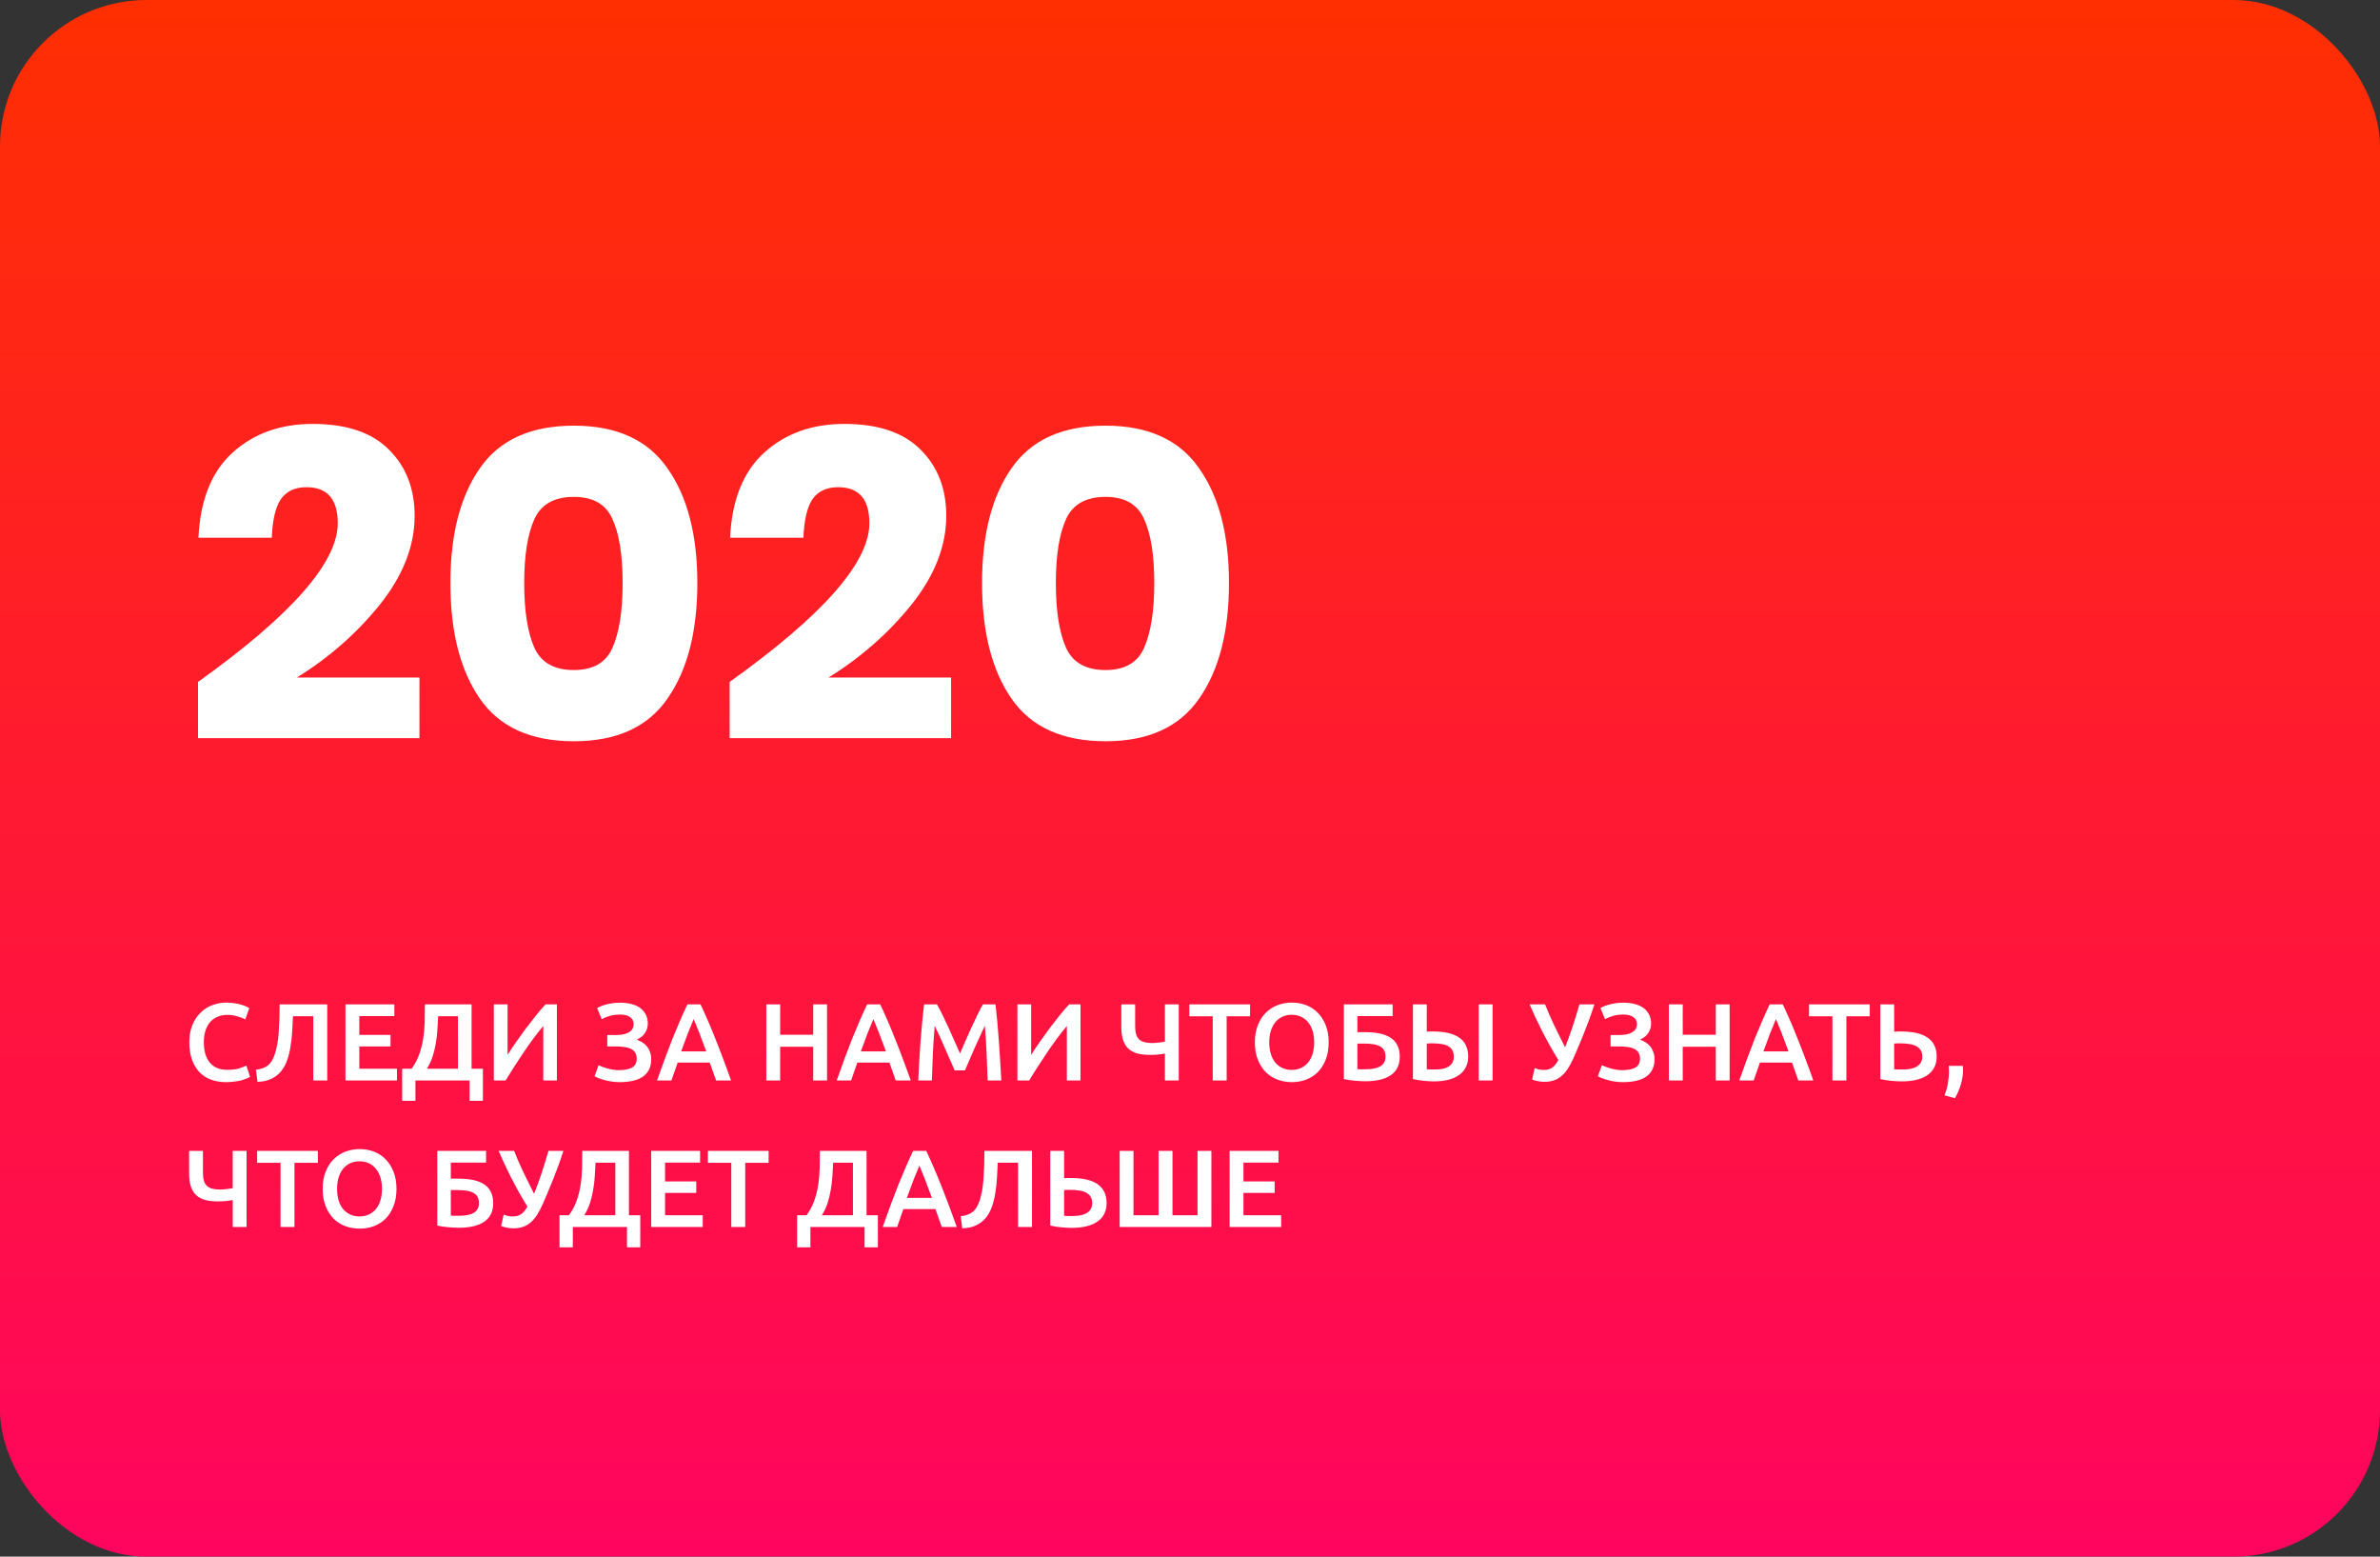 <svg width="260" height="170" viewBox="0 0 260 170" fill="none" xmlns="http://www.w3.org/2000/svg">
<rect x="0" y="0" width="260" height="170" fill="#333333" stroke="none"/>
<rect width="260" height="170" rx="16" fill="url(#paint0_linear)"/>
<path d="M21.632 74.472C31.808 67.208 36.896 61.432 36.896 57.144C36.896 54.52 35.76 53.208 33.488 53.208C32.208 53.208 31.264 53.656 30.656 54.552C30.08 55.448 29.76 56.84 29.696 58.728H21.68C21.872 54.6 23.12 51.496 25.424 49.416C27.728 47.336 30.64 46.296 34.16 46.296C37.84 46.296 40.608 47.224 42.464 49.08C44.352 50.936 45.296 53.352 45.296 56.328C45.296 59.624 44.032 62.856 41.504 66.024C38.976 69.16 35.952 71.816 32.432 73.992H45.824V80.616H21.632V74.472ZM49.203 63.672C49.203 68.984 50.276 73.192 52.419 76.296C54.563 79.4 57.987 80.952 62.691 80.952C67.364 80.952 70.772 79.4 72.915 76.296C75.091 73.192 76.18 68.984 76.18 63.672C76.18 58.392 75.091 54.216 72.915 51.144C70.772 48.04 67.364 46.488 62.691 46.488C57.987 46.488 54.563 48.04 52.419 51.144C50.276 54.216 49.203 58.392 49.203 63.672ZM68.019 63.672C68.019 66.712 67.651 69.064 66.915 70.728C66.212 72.36 64.803 73.176 62.691 73.176C60.547 73.176 59.108 72.36 58.371 70.728C57.636 69.064 57.267 66.712 57.267 63.672C57.267 60.664 57.636 58.344 58.371 56.712C59.108 55.08 60.547 54.264 62.691 54.264C64.803 54.264 66.212 55.08 66.915 56.712C67.651 58.312 68.019 60.632 68.019 63.672ZM79.71 74.472C89.886 67.208 94.974 61.432 94.974 57.144C94.974 54.52 93.838 53.208 91.566 53.208C90.286 53.208 89.342 53.656 88.734 54.552C88.158 55.448 87.838 56.84 87.774 58.728H79.758C79.95 54.6 81.198 51.496 83.502 49.416C85.806 47.336 88.718 46.296 92.238 46.296C95.918 46.296 98.686 47.224 100.542 49.08C102.43 50.936 103.374 53.352 103.374 56.328C103.374 59.624 102.11 62.856 99.582 66.024C97.054 69.16 94.03 71.816 90.51 73.992H103.902V80.616H79.71V74.472ZM107.282 63.672C107.282 68.984 108.354 73.192 110.498 76.296C112.642 79.4 116.066 80.952 120.77 80.952C125.442 80.952 128.85 79.4 130.994 76.296C133.17 73.192 134.258 68.984 134.258 63.672C134.258 58.392 133.17 54.216 130.994 51.144C128.85 48.04 125.442 46.488 120.77 46.488C116.066 46.488 112.642 48.04 110.498 51.144C108.354 54.216 107.282 58.392 107.282 63.672ZM126.098 63.672C126.098 66.712 125.73 69.064 124.994 70.728C124.29 72.36 122.882 73.176 120.77 73.176C118.626 73.176 117.186 72.36 116.45 70.728C115.714 69.064 115.346 66.712 115.346 63.672C115.346 60.664 115.714 58.344 116.45 56.712C117.186 55.08 118.626 54.264 120.77 54.264C122.882 54.264 124.29 55.08 124.994 56.712C125.73 58.312 126.098 60.632 126.098 63.672Z" fill="white"/>
<path d="M24.692 118.18C24.068 118.18 23.508 118.084 23.012 117.892C22.516 117.7 22.096 117.42 21.752 117.052C21.408 116.676 21.144 116.22 20.96 115.684C20.776 115.148 20.684 114.532 20.684 113.836C20.684 113.14 20.788 112.524 20.996 111.988C21.212 111.452 21.504 111 21.872 110.632C22.24 110.256 22.672 109.972 23.168 109.78C23.664 109.588 24.196 109.492 24.764 109.492C25.108 109.492 25.42 109.52 25.7 109.576C25.98 109.624 26.224 109.68 26.432 109.744C26.64 109.808 26.812 109.876 26.948 109.948C27.084 110.02 27.18 110.072 27.236 110.104L26.792 111.34C26.6 111.22 26.324 111.108 25.964 111.004C25.612 110.892 25.228 110.836 24.812 110.836C24.452 110.836 24.116 110.9 23.804 111.028C23.492 111.148 23.22 111.332 22.988 111.58C22.764 111.828 22.588 112.14 22.46 112.516C22.332 112.892 22.268 113.328 22.268 113.824C22.268 114.264 22.316 114.668 22.412 115.036C22.516 115.404 22.672 115.724 22.88 115.996C23.088 116.26 23.352 116.468 23.672 116.62C23.992 116.764 24.376 116.836 24.824 116.836C25.36 116.836 25.796 116.784 26.132 116.68C26.468 116.568 26.728 116.464 26.912 116.368L27.32 117.604C27.224 117.668 27.092 117.732 26.924 117.796C26.764 117.86 26.572 117.924 26.348 117.988C26.124 118.044 25.872 118.088 25.592 118.12C25.312 118.16 25.012 118.18 24.692 118.18ZM32.004 110.98C31.98 111.524 31.952 112.08 31.92 112.648C31.888 113.208 31.828 113.752 31.74 114.28C31.66 114.8 31.54 115.292 31.38 115.756C31.22 116.22 31 116.628 30.72 116.98C30.44 117.324 30.088 117.6 29.664 117.808C29.248 118.016 28.736 118.128 28.128 118.144L27.96 116.824C28.248 116.792 28.5 116.736 28.716 116.656C28.932 116.576 29.12 116.472 29.28 116.344C29.44 116.208 29.58 116.044 29.7 115.852C29.82 115.652 29.924 115.42 30.012 115.156C30.228 114.532 30.372 113.752 30.444 112.816C30.516 111.88 30.552 110.836 30.552 109.684H35.748V118H34.224V110.98H32.004ZM37.742 118V109.684H43.082V110.968H39.254V113.02H42.662V114.28H39.254V116.716H43.37V118H37.742ZM43.933 116.716H44.965C45.325 116.22 45.601 115.7 45.793 115.156C45.993 114.604 46.137 114.036 46.225 113.452C46.321 112.86 46.377 112.252 46.393 111.628C46.409 110.996 46.417 110.348 46.417 109.684H51.517V116.716H52.753V120.22H51.301V118H45.385V120.22H43.933V116.716ZM47.869 110.98C47.845 111.46 47.817 111.952 47.785 112.456C47.753 112.96 47.693 113.46 47.605 113.956C47.525 114.444 47.409 114.924 47.257 115.396C47.105 115.86 46.897 116.3 46.633 116.716H50.029V110.98H47.869ZM53.949 118V109.684H55.449V115.204C55.721 114.772 56.029 114.308 56.373 113.812C56.725 113.308 57.085 112.808 57.453 112.312C57.829 111.816 58.201 111.34 58.569 110.884C58.937 110.42 59.281 110.02 59.601 109.684H60.837V118H59.349V112.048C59.013 112.448 58.657 112.9 58.281 113.404C57.913 113.9 57.549 114.416 57.189 114.952C56.829 115.48 56.481 116.008 56.145 116.536C55.809 117.056 55.505 117.544 55.233 118H53.949ZM67.289 113.032C67.521 113.032 67.753 113.016 67.985 112.984C68.217 112.944 68.425 112.88 68.609 112.792C68.793 112.696 68.941 112.572 69.053 112.42C69.165 112.26 69.221 112.06 69.221 111.82C69.221 111.508 69.089 111.26 68.825 111.076C68.569 110.892 68.213 110.8 67.757 110.8C67.317 110.8 66.925 110.852 66.581 110.956C66.245 111.052 65.961 111.168 65.729 111.304L65.237 110.092C65.493 109.932 65.841 109.796 66.281 109.684C66.729 109.564 67.225 109.504 67.769 109.504C68.201 109.504 68.601 109.552 68.969 109.648C69.337 109.736 69.653 109.876 69.917 110.068C70.181 110.26 70.389 110.5 70.541 110.788C70.693 111.076 70.769 111.412 70.769 111.796C70.769 112.148 70.669 112.484 70.469 112.804C70.269 113.116 69.965 113.36 69.557 113.536C69.773 113.616 69.977 113.716 70.169 113.836C70.361 113.956 70.529 114.104 70.673 114.28C70.817 114.456 70.929 114.66 71.009 114.892C71.097 115.116 71.141 115.372 71.141 115.66C71.141 116.108 71.061 116.492 70.901 116.812C70.741 117.124 70.513 117.384 70.217 117.592C69.921 117.792 69.557 117.94 69.125 118.036C68.701 118.132 68.225 118.18 67.697 118.18C67.401 118.18 67.117 118.16 66.845 118.12C66.573 118.08 66.317 118.028 66.077 117.964C65.837 117.9 65.621 117.832 65.429 117.76C65.237 117.68 65.077 117.608 64.949 117.544L65.393 116.332C65.497 116.38 65.625 116.436 65.777 116.5C65.929 116.556 66.101 116.612 66.293 116.668C66.485 116.724 66.693 116.772 66.917 116.812C67.141 116.852 67.369 116.872 67.601 116.872C68.225 116.872 68.705 116.78 69.041 116.596C69.385 116.404 69.557 116.076 69.557 115.612C69.557 115.34 69.497 115.116 69.377 114.94C69.265 114.764 69.105 114.628 68.897 114.532C68.697 114.436 68.457 114.372 68.177 114.34C67.897 114.3 67.597 114.28 67.277 114.28H66.341V113.032H67.289ZM78.231 118C78.119 117.672 78.003 117.348 77.883 117.028C77.763 116.708 77.647 116.38 77.535 116.044H74.031C73.919 116.38 73.803 116.712 73.683 117.04C73.571 117.36 73.459 117.68 73.347 118H71.775C72.087 117.112 72.383 116.292 72.663 115.54C72.943 114.788 73.215 114.076 73.479 113.404C73.751 112.732 74.019 112.092 74.283 111.484C74.547 110.876 74.819 110.276 75.099 109.684H76.527C76.807 110.276 77.079 110.876 77.343 111.484C77.607 112.092 77.871 112.732 78.135 113.404C78.407 114.076 78.683 114.788 78.963 115.54C79.251 116.292 79.551 117.112 79.863 118H78.231ZM75.783 111.292C75.599 111.716 75.387 112.232 75.147 112.84C74.915 113.448 74.671 114.108 74.415 114.82H77.151C76.895 114.108 76.647 113.444 76.407 112.828C76.167 112.212 75.959 111.7 75.783 111.292ZM88.839 109.684H90.351V118H88.839V114.316H85.227V118H83.715V109.684H85.227V113.008H88.839V109.684ZM97.86 118C97.748 117.672 97.632 117.348 97.512 117.028C97.392 116.708 97.276 116.38 97.164 116.044H93.66C93.548 116.38 93.432 116.712 93.312 117.04C93.2 117.36 93.088 117.68 92.976 118H91.404C91.716 117.112 92.012 116.292 92.292 115.54C92.572 114.788 92.844 114.076 93.108 113.404C93.38 112.732 93.648 112.092 93.912 111.484C94.176 110.876 94.448 110.276 94.728 109.684H96.156C96.436 110.276 96.708 110.876 96.972 111.484C97.236 112.092 97.5 112.732 97.764 113.404C98.036 114.076 98.312 114.788 98.592 115.54C98.88 116.292 99.18 117.112 99.492 118H97.86ZM95.412 111.292C95.228 111.716 95.016 112.232 94.776 112.84C94.544 113.448 94.3 114.108 94.044 114.82H96.78C96.524 114.108 96.276 113.444 96.036 112.828C95.796 112.212 95.588 111.7 95.412 111.292ZM102.355 109.684C102.531 109.988 102.727 110.36 102.943 110.8C103.159 111.24 103.379 111.704 103.603 112.192C103.827 112.672 104.047 113.164 104.263 113.668C104.487 114.164 104.691 114.624 104.875 115.048C105.059 114.624 105.259 114.164 105.475 113.668C105.691 113.164 105.911 112.672 106.135 112.192C106.359 111.704 106.579 111.24 106.795 110.8C107.011 110.36 107.207 109.988 107.383 109.684H108.751C108.823 110.292 108.891 110.94 108.955 111.628C109.019 112.308 109.075 113.008 109.123 113.728C109.179 114.44 109.227 115.16 109.267 115.888C109.315 116.608 109.355 117.312 109.387 118H107.899C107.867 117.032 107.827 116.036 107.779 115.012C107.739 113.988 107.675 112.996 107.587 112.036C107.499 112.22 107.395 112.44 107.275 112.696C107.155 112.952 107.027 113.232 106.891 113.536C106.755 113.832 106.615 114.14 106.471 114.46C106.335 114.78 106.199 115.092 106.063 115.396C105.935 115.692 105.815 115.972 105.703 116.236C105.591 116.492 105.495 116.712 105.415 116.896H104.287C104.207 116.712 104.111 116.488 103.999 116.224C103.887 115.96 103.763 115.68 103.627 115.384C103.499 115.08 103.363 114.768 103.219 114.448C103.083 114.128 102.947 113.82 102.811 113.524C102.675 113.228 102.547 112.952 102.427 112.696C102.307 112.432 102.203 112.212 102.115 112.036C102.027 112.996 101.959 113.988 101.911 115.012C101.871 116.036 101.835 117.032 101.803 118H100.315C100.347 117.312 100.383 116.6 100.423 115.864C100.471 115.128 100.519 114.4 100.567 113.68C100.623 112.952 100.683 112.248 100.747 111.568C100.811 110.888 100.879 110.26 100.951 109.684H102.355ZM111.148 118V109.684H112.648V115.204C112.92 114.772 113.228 114.308 113.572 113.812C113.924 113.308 114.284 112.808 114.652 112.312C115.028 111.816 115.4 111.34 115.768 110.884C116.136 110.42 116.48 110.02 116.8 109.684H118.036V118H116.548V112.048C116.212 112.448 115.856 112.9 115.48 113.404C115.112 113.9 114.748 114.416 114.388 114.952C114.028 115.48 113.68 116.008 113.344 116.536C113.008 117.056 112.704 117.544 112.432 118H111.148ZM124.008 112.108C124.008 112.772 124.152 113.24 124.44 113.512C124.728 113.776 125.188 113.908 125.82 113.908C126.076 113.908 126.332 113.892 126.588 113.86C126.852 113.828 127.076 113.796 127.26 113.764V109.684H128.772V118H127.26V115.06C127.052 115.1 126.804 115.136 126.516 115.168C126.228 115.192 125.936 115.204 125.64 115.204C125.08 115.204 124.6 115.148 124.2 115.036C123.808 114.916 123.484 114.732 123.228 114.484C122.98 114.236 122.796 113.92 122.676 113.536C122.556 113.152 122.496 112.692 122.496 112.156V109.684H124.008V112.108ZM136.562 109.684V110.992H134.006V118H132.482V110.992H129.926V109.684H136.562ZM138.658 113.836C138.658 114.292 138.714 114.708 138.826 115.084C138.938 115.452 139.098 115.768 139.306 116.032C139.522 116.288 139.782 116.488 140.086 116.632C140.39 116.776 140.734 116.848 141.118 116.848C141.494 116.848 141.834 116.776 142.138 116.632C142.442 116.488 142.698 116.288 142.906 116.032C143.122 115.768 143.286 115.452 143.398 115.084C143.51 114.708 143.566 114.292 143.566 113.836C143.566 113.38 143.51 112.968 143.398 112.6C143.286 112.224 143.122 111.908 142.906 111.652C142.698 111.388 142.442 111.184 142.138 111.04C141.834 110.896 141.494 110.824 141.118 110.824C140.734 110.824 140.39 110.896 140.086 111.04C139.782 111.184 139.522 111.388 139.306 111.652C139.098 111.916 138.938 112.232 138.826 112.6C138.714 112.968 138.658 113.38 138.658 113.836ZM145.15 113.836C145.15 114.548 145.042 115.176 144.826 115.72C144.618 116.264 144.33 116.72 143.962 117.088C143.602 117.448 143.178 117.72 142.69 117.904C142.202 118.088 141.682 118.18 141.13 118.18C140.578 118.18 140.054 118.088 139.558 117.904C139.07 117.72 138.642 117.448 138.274 117.088C137.914 116.72 137.626 116.264 137.41 115.72C137.194 115.176 137.086 114.548 137.086 113.836C137.086 113.124 137.194 112.5 137.41 111.964C137.626 111.42 137.918 110.964 138.286 110.596C138.662 110.228 139.094 109.952 139.582 109.768C140.07 109.584 140.586 109.492 141.13 109.492C141.674 109.492 142.19 109.584 142.678 109.768C143.166 109.952 143.59 110.228 143.95 110.596C144.318 110.964 144.61 111.42 144.826 111.964C145.042 112.5 145.15 113.124 145.15 113.836ZM148.285 110.968V112.72H149.101C149.701 112.72 150.237 112.768 150.709 112.864C151.181 112.96 151.581 113.116 151.909 113.332C152.237 113.54 152.485 113.816 152.653 114.16C152.829 114.496 152.917 114.908 152.917 115.396C152.917 116.3 152.589 116.976 151.933 117.424C151.285 117.864 150.357 118.084 149.149 118.084C148.813 118.084 148.433 118.064 148.009 118.024C147.585 117.992 147.185 117.932 146.809 117.844V109.684H152.137V110.968H148.285ZM148.812 116.776C148.901 116.776 149.001 116.776 149.113 116.776C149.225 116.776 149.349 116.772 149.485 116.764C149.733 116.756 149.969 116.728 150.193 116.68C150.425 116.632 150.625 116.556 150.793 116.452C150.969 116.348 151.105 116.212 151.201 116.044C151.305 115.876 151.357 115.664 151.357 115.408C151.357 115.12 151.305 114.884 151.201 114.7C151.097 114.516 150.945 114.372 150.745 114.268C150.545 114.156 150.301 114.08 150.013 114.04C149.733 113.992 149.413 113.968 149.053 113.968H148.285V116.752C148.357 116.76 148.433 116.768 148.513 116.776C148.601 116.776 148.701 116.776 148.812 116.776ZM160.391 115.384C160.391 115.832 160.303 116.224 160.127 116.56C159.959 116.896 159.711 117.18 159.383 117.412C159.063 117.636 158.671 117.808 158.207 117.928C157.751 118.04 157.235 118.096 156.659 118.096C156.323 118.096 155.951 118.076 155.543 118.036C155.135 117.996 154.739 117.932 154.355 117.844V109.684H155.867V112.672C155.987 112.656 156.107 112.648 156.227 112.648C156.347 112.648 156.463 112.648 156.575 112.648C157.839 112.648 158.791 112.876 159.431 113.332C160.071 113.78 160.391 114.464 160.391 115.384ZM161.543 109.684H163.055V118H161.543V109.684ZM156.503 113.944C156.415 113.944 156.311 113.944 156.191 113.944C156.079 113.944 155.971 113.952 155.867 113.968V116.776C155.979 116.792 156.099 116.8 156.227 116.8C156.363 116.8 156.543 116.8 156.767 116.8C157.039 116.8 157.299 116.78 157.547 116.74C157.803 116.692 158.023 116.616 158.207 116.512C158.391 116.4 158.539 116.256 158.651 116.08C158.763 115.896 158.819 115.664 158.819 115.384C158.819 115.104 158.763 114.872 158.651 114.688C158.547 114.504 158.395 114.356 158.195 114.244C157.995 114.132 157.751 114.056 157.463 114.016C157.183 113.968 156.863 113.944 156.503 113.944ZM171.912 115.516C171.712 115.964 171.504 116.356 171.288 116.692C171.08 117.02 170.848 117.292 170.592 117.508C170.344 117.724 170.064 117.884 169.752 117.988C169.448 118.092 169.104 118.144 168.72 118.144C168.488 118.144 168.244 118.12 167.988 118.072C167.74 118.024 167.536 117.964 167.376 117.892L167.652 116.644C167.804 116.708 167.964 116.76 168.132 116.8C168.3 116.832 168.472 116.848 168.648 116.848C169.016 116.848 169.32 116.764 169.56 116.596C169.808 116.428 170.036 116.152 170.244 115.768C169.908 115.224 169.584 114.676 169.272 114.124C168.968 113.572 168.684 113.036 168.42 112.516C168.156 111.988 167.912 111.484 167.688 111.004C167.472 110.524 167.276 110.084 167.1 109.684H168.792C168.92 110.012 169.064 110.364 169.224 110.74C169.392 111.116 169.568 111.504 169.752 111.904C169.944 112.304 170.144 112.712 170.352 113.128C170.56 113.544 170.768 113.96 170.976 114.376C171.264 113.664 171.54 112.904 171.804 112.096C172.068 111.288 172.316 110.484 172.548 109.684H174.18C173.988 110.276 173.796 110.836 173.604 111.364C173.412 111.884 173.22 112.384 173.028 112.864C172.844 113.336 172.656 113.792 172.464 114.232C172.28 114.664 172.096 115.092 171.912 115.516ZM176.894 113.032C177.126 113.032 177.358 113.016 177.59 112.984C177.822 112.944 178.03 112.88 178.214 112.792C178.398 112.696 178.546 112.572 178.658 112.42C178.77 112.26 178.826 112.06 178.826 111.82C178.826 111.508 178.694 111.26 178.43 111.076C178.174 110.892 177.818 110.8 177.362 110.8C176.922 110.8 176.53 110.852 176.186 110.956C175.85 111.052 175.566 111.168 175.334 111.304L174.842 110.092C175.098 109.932 175.446 109.796 175.886 109.684C176.334 109.564 176.83 109.504 177.374 109.504C177.806 109.504 178.206 109.552 178.574 109.648C178.942 109.736 179.258 109.876 179.522 110.068C179.786 110.26 179.994 110.5 180.146 110.788C180.298 111.076 180.374 111.412 180.374 111.796C180.374 112.148 180.274 112.484 180.074 112.804C179.874 113.116 179.57 113.36 179.162 113.536C179.378 113.616 179.582 113.716 179.774 113.836C179.966 113.956 180.134 114.104 180.278 114.28C180.422 114.456 180.534 114.66 180.614 114.892C180.702 115.116 180.746 115.372 180.746 115.66C180.746 116.108 180.666 116.492 180.506 116.812C180.346 117.124 180.118 117.384 179.822 117.592C179.526 117.792 179.162 117.94 178.73 118.036C178.306 118.132 177.83 118.18 177.302 118.18C177.006 118.18 176.722 118.16 176.45 118.12C176.178 118.08 175.922 118.028 175.682 117.964C175.442 117.9 175.226 117.832 175.034 117.76C174.842 117.68 174.682 117.608 174.554 117.544L174.998 116.332C175.102 116.38 175.23 116.436 175.382 116.5C175.534 116.556 175.706 116.612 175.898 116.668C176.09 116.724 176.298 116.772 176.522 116.812C176.746 116.852 176.974 116.872 177.206 116.872C177.83 116.872 178.31 116.78 178.646 116.596C178.99 116.404 179.162 116.076 179.162 115.612C179.162 115.34 179.102 115.116 178.982 114.94C178.87 114.764 178.71 114.628 178.502 114.532C178.302 114.436 178.062 114.372 177.782 114.34C177.502 114.3 177.202 114.28 176.882 114.28H175.946V113.032H176.894ZM187.44 109.684H188.952V118H187.44V114.316H183.828V118H182.316V109.684H183.828V113.008H187.44V109.684ZM196.461 118C196.349 117.672 196.233 117.348 196.113 117.028C195.993 116.708 195.877 116.38 195.765 116.044H192.261C192.149 116.38 192.033 116.712 191.913 117.04C191.801 117.36 191.689 117.68 191.577 118H190.005C190.317 117.112 190.613 116.292 190.893 115.54C191.173 114.788 191.445 114.076 191.709 113.404C191.981 112.732 192.249 112.092 192.513 111.484C192.777 110.876 193.049 110.276 193.329 109.684H194.757C195.037 110.276 195.309 110.876 195.573 111.484C195.837 112.092 196.101 112.732 196.365 113.404C196.637 114.076 196.913 114.788 197.193 115.54C197.481 116.292 197.781 117.112 198.093 118H196.461ZM194.013 111.292C193.829 111.716 193.617 112.232 193.377 112.84C193.145 113.448 192.901 114.108 192.645 114.82H195.381C195.125 114.108 194.877 113.444 194.637 112.828C194.397 112.212 194.189 111.7 194.013 111.292ZM204.261 109.684V110.992H201.705V118H200.181V110.992H197.625V109.684H204.261ZM211.57 115.384C211.57 116.272 211.234 116.948 210.562 117.412C209.898 117.868 208.962 118.096 207.754 118.096C207.418 118.096 207.038 118.076 206.614 118.036C206.198 117.996 205.798 117.932 205.414 117.844V109.684H206.926V112.672C207.062 112.656 207.19 112.648 207.31 112.648C207.43 112.648 207.554 112.648 207.682 112.648C210.274 112.648 211.57 113.56 211.57 115.384ZM207.574 113.944C207.478 113.944 207.374 113.944 207.262 113.944C207.15 113.944 207.038 113.952 206.926 113.968V116.776C207.038 116.784 207.166 116.792 207.31 116.8C207.462 116.8 207.642 116.8 207.85 116.8C208.13 116.8 208.398 116.78 208.654 116.74C208.918 116.692 209.146 116.616 209.338 116.512C209.538 116.4 209.698 116.256 209.818 116.08C209.938 115.896 209.998 115.664 209.998 115.384C209.998 115.104 209.938 114.872 209.818 114.688C209.706 114.504 209.542 114.356 209.326 114.244C209.118 114.132 208.866 114.056 208.57 114.016C208.274 113.968 207.942 113.944 207.574 113.944ZM214.424 116.404C214.44 116.54 214.448 116.64 214.448 116.704C214.448 116.768 214.448 116.832 214.448 116.896C214.448 117.392 214.368 117.904 214.208 118.432C214.056 118.96 213.84 119.46 213.56 119.932L212.42 119.62C212.612 119.156 212.74 118.7 212.804 118.252C212.876 117.812 212.912 117.424 212.912 117.088C212.912 116.992 212.908 116.872 212.9 116.728C212.9 116.584 212.896 116.476 212.888 116.404H214.424ZM22.172 128.108C22.172 128.772 22.316 129.24 22.604 129.512C22.892 129.776 23.352 129.908 23.984 129.908C24.24 129.908 24.496 129.892 24.752 129.86C25.016 129.828 25.24 129.796 25.424 129.764V125.684H26.936V134H25.424V131.06C25.216 131.1 24.968 131.136 24.68 131.168C24.392 131.192 24.1 131.204 23.804 131.204C23.244 131.204 22.764 131.148 22.364 131.036C21.972 130.916 21.648 130.732 21.392 130.484C21.144 130.236 20.96 129.92 20.84 129.536C20.72 129.152 20.66 128.692 20.66 128.156V125.684H22.172V128.108ZM34.726 125.684V126.992H32.17V134H30.646V126.992H28.09V125.684H34.726ZM36.822 129.836C36.822 130.292 36.878 130.708 36.99 131.084C37.102 131.452 37.262 131.768 37.47 132.032C37.686 132.288 37.946 132.488 38.25 132.632C38.554 132.776 38.898 132.848 39.282 132.848C39.658 132.848 39.998 132.776 40.302 132.632C40.606 132.488 40.862 132.288 41.07 132.032C41.286 131.768 41.45 131.452 41.562 131.084C41.674 130.708 41.73 130.292 41.73 129.836C41.73 129.38 41.674 128.968 41.562 128.6C41.45 128.224 41.286 127.908 41.07 127.652C40.862 127.388 40.606 127.184 40.302 127.04C39.998 126.896 39.658 126.824 39.282 126.824C38.898 126.824 38.554 126.896 38.25 127.04C37.946 127.184 37.686 127.388 37.47 127.652C37.262 127.916 37.102 128.232 36.99 128.6C36.878 128.968 36.822 129.38 36.822 129.836ZM43.314 129.836C43.314 130.548 43.206 131.176 42.99 131.72C42.782 132.264 42.494 132.72 42.126 133.088C41.766 133.448 41.342 133.72 40.854 133.904C40.366 134.088 39.846 134.18 39.294 134.18C38.742 134.18 38.218 134.088 37.722 133.904C37.234 133.72 36.806 133.448 36.438 133.088C36.078 132.72 35.79 132.264 35.574 131.72C35.358 131.176 35.25 130.548 35.25 129.836C35.25 129.124 35.358 128.5 35.574 127.964C35.79 127.42 36.082 126.964 36.45 126.596C36.826 126.228 37.258 125.952 37.746 125.768C38.234 125.584 38.75 125.492 39.294 125.492C39.838 125.492 40.354 125.584 40.842 125.768C41.33 125.952 41.754 126.228 42.114 126.596C42.482 126.964 42.774 127.42 42.99 127.964C43.206 128.5 43.314 129.124 43.314 129.836ZM49.249 126.968V128.72H50.065C50.665 128.72 51.201 128.768 51.673 128.864C52.145 128.96 52.545 129.116 52.873 129.332C53.201 129.54 53.449 129.816 53.617 130.16C53.793 130.496 53.881 130.908 53.881 131.396C53.881 132.3 53.553 132.976 52.897 133.424C52.249 133.864 51.321 134.084 50.113 134.084C49.777 134.084 49.397 134.064 48.973 134.024C48.549 133.992 48.149 133.932 47.773 133.844V125.684H53.101V126.968H49.249ZM49.777 132.776C49.865 132.776 49.965 132.776 50.077 132.776C50.189 132.776 50.313 132.772 50.449 132.764C50.697 132.756 50.933 132.728 51.157 132.68C51.389 132.632 51.589 132.556 51.757 132.452C51.933 132.348 52.069 132.212 52.165 132.044C52.269 131.876 52.321 131.664 52.321 131.408C52.321 131.12 52.269 130.884 52.165 130.7C52.061 130.516 51.909 130.372 51.709 130.268C51.509 130.156 51.265 130.08 50.977 130.04C50.697 129.992 50.377 129.968 50.017 129.968H49.249V132.752C49.321 132.76 49.397 132.768 49.477 132.776C49.565 132.776 49.665 132.776 49.777 132.776ZM59.283 131.516C59.083 131.964 58.875 132.356 58.659 132.692C58.451 133.02 58.219 133.292 57.963 133.508C57.715 133.724 57.435 133.884 57.123 133.988C56.819 134.092 56.475 134.144 56.091 134.144C55.859 134.144 55.615 134.12 55.359 134.072C55.111 134.024 54.907 133.964 54.747 133.892L55.023 132.644C55.175 132.708 55.335 132.76 55.503 132.8C55.671 132.832 55.843 132.848 56.019 132.848C56.387 132.848 56.691 132.764 56.931 132.596C57.179 132.428 57.407 132.152 57.615 131.768C57.279 131.224 56.955 130.676 56.643 130.124C56.339 129.572 56.055 129.036 55.791 128.516C55.527 127.988 55.283 127.484 55.059 127.004C54.843 126.524 54.647 126.084 54.471 125.684H56.163C56.291 126.012 56.435 126.364 56.595 126.74C56.763 127.116 56.939 127.504 57.123 127.904C57.315 128.304 57.515 128.712 57.723 129.128C57.931 129.544 58.139 129.96 58.347 130.376C58.635 129.664 58.911 128.904 59.175 128.096C59.439 127.288 59.687 126.484 59.919 125.684H61.551C61.359 126.276 61.167 126.836 60.975 127.364C60.783 127.884 60.591 128.384 60.399 128.864C60.215 129.336 60.027 129.792 59.835 130.232C59.651 130.664 59.467 131.092 59.283 131.516ZM61.125 132.716H62.157C62.517 132.22 62.793 131.7 62.985 131.156C63.185 130.604 63.329 130.036 63.417 129.452C63.513 128.86 63.569 128.252 63.585 127.628C63.601 126.996 63.609 126.348 63.609 125.684H68.709V132.716H69.945V136.22H68.493V134H62.577V136.22H61.125V132.716ZM65.061 126.98C65.037 127.46 65.009 127.952 64.977 128.456C64.945 128.96 64.885 129.46 64.797 129.956C64.717 130.444 64.601 130.924 64.449 131.396C64.297 131.86 64.089 132.3 63.825 132.716H67.221V126.98H65.061ZM71.141 134V125.684H76.481V126.968H72.653V129.02H76.061V130.28H72.653V132.716H76.769V134H71.141ZM83.968 125.684V126.992H81.412V134H79.888V126.992H77.332V125.684H83.968ZM87.082 132.716H88.114C88.474 132.22 88.75 131.7 88.942 131.156C89.142 130.604 89.286 130.036 89.374 129.452C89.47 128.86 89.526 128.252 89.542 127.628C89.558 126.996 89.566 126.348 89.566 125.684H94.666V132.716H95.902V136.22H94.45V134H88.534V136.22H87.082V132.716ZM91.018 126.98C90.994 127.46 90.966 127.952 90.934 128.456C90.902 128.96 90.842 129.46 90.754 129.956C90.674 130.444 90.558 130.924 90.406 131.396C90.254 131.86 90.046 132.3 89.782 132.716H93.178V126.98H91.018ZM102.887 134C102.775 133.672 102.659 133.348 102.539 133.028C102.419 132.708 102.303 132.38 102.191 132.044H98.687C98.575 132.38 98.459 132.712 98.339 133.04C98.227 133.36 98.115 133.68 98.003 134H96.431C96.743 133.112 97.039 132.292 97.319 131.54C97.599 130.788 97.871 130.076 98.135 129.404C98.407 128.732 98.675 128.092 98.939 127.484C99.203 126.876 99.475 126.276 99.755 125.684H101.183C101.463 126.276 101.735 126.876 101.999 127.484C102.263 128.092 102.527 128.732 102.791 129.404C103.063 130.076 103.339 130.788 103.619 131.54C103.907 132.292 104.207 133.112 104.519 134H102.887ZM100.439 127.292C100.255 127.716 100.043 128.232 99.803 128.84C99.571 129.448 99.327 130.108 99.071 130.82H101.807C101.551 130.108 101.303 129.444 101.063 128.828C100.823 128.212 100.615 127.7 100.439 127.292ZM108.996 126.98C108.972 127.524 108.944 128.08 108.912 128.648C108.88 129.208 108.82 129.752 108.732 130.28C108.652 130.8 108.532 131.292 108.372 131.756C108.212 132.22 107.992 132.628 107.712 132.98C107.432 133.324 107.08 133.6 106.656 133.808C106.24 134.016 105.728 134.128 105.12 134.144L104.952 132.824C105.24 132.792 105.492 132.736 105.708 132.656C105.924 132.576 106.112 132.472 106.272 132.344C106.432 132.208 106.572 132.044 106.692 131.852C106.812 131.652 106.916 131.42 107.004 131.156C107.22 130.532 107.364 129.752 107.436 128.816C107.508 127.88 107.544 126.836 107.544 125.684H112.74V134H111.216V126.98H108.996ZM120.89 131.384C120.89 132.272 120.554 132.948 119.882 133.412C119.218 133.868 118.282 134.096 117.074 134.096C116.738 134.096 116.358 134.076 115.934 134.036C115.518 133.996 115.118 133.932 114.734 133.844V125.684H116.246V128.672C116.382 128.656 116.51 128.648 116.63 128.648C116.75 128.648 116.874 128.648 117.002 128.648C119.594 128.648 120.89 129.56 120.89 131.384ZM116.894 129.944C116.798 129.944 116.694 129.944 116.582 129.944C116.47 129.944 116.358 129.952 116.246 129.968V132.776C116.358 132.784 116.486 132.792 116.63 132.8C116.782 132.8 116.962 132.8 117.17 132.8C117.45 132.8 117.718 132.78 117.974 132.74C118.238 132.692 118.466 132.616 118.658 132.512C118.858 132.4 119.018 132.256 119.138 132.08C119.258 131.896 119.318 131.664 119.318 131.384C119.318 131.104 119.258 130.872 119.138 130.688C119.026 130.504 118.862 130.356 118.646 130.244C118.438 130.132 118.186 130.056 117.89 130.016C117.594 129.968 117.262 129.944 116.894 129.944ZM122.316 134V125.684H123.828V132.716H126.564V125.684H128.088V132.716H130.824V125.684H132.336V134H122.316ZM134.328 134V125.684H139.668V126.968H135.84V129.02H139.248V130.28H135.84V132.716H139.956V134H134.328Z" fill="white"/>
<defs>
<linearGradient id="paint0_linear" x1="130" y1="0" x2="130" y2="170" gradientUnits="userSpaceOnUse">
<stop stop-color="#FF2F01"/>
<stop offset="1" stop-color="#FF055F"/>
</linearGradient>
</defs>
</svg>
